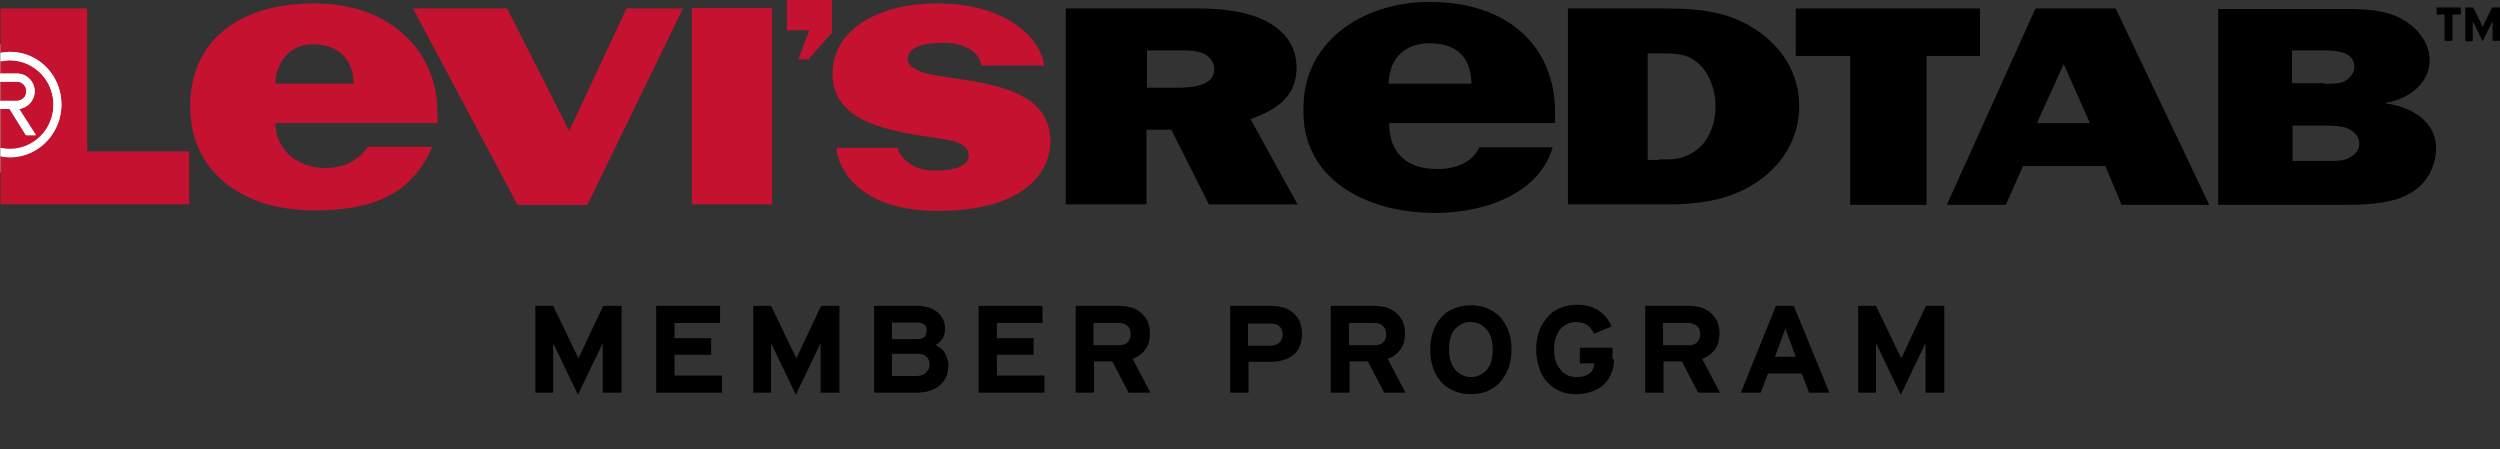 <svg data-v-cbee17c2="" data-v-a479aee0="" xmlns="http://www.w3.org/2000/svg" width="167" height="30" fill="none" viewBox="0 0 167 30" class="svg-icon svg-icon--red-tab-global-logo-horizontal red-tab-global-logo" aria-hidden="true" id="svg-title--red-tab-global-logo-horizontal"><rect x="0" y="0" width="167" height="30" fill="#333333" stroke="none"/><title>Levi Red Tab Member Logo</title><desc>This is the logo of the Levi Red Tab Member Program</desc><path fill="#000" d="M41.485 26.23h-1.224v-3.305l-1.654 3.44-1.654-3.44v3.305h-1.19v-5.8h1.19l1.687 3.507 1.654-3.507h1.224v5.8zm6.749 0h-4.4v-5.8h4.268v1.146h-3.044v1.012h2.448v1.113h-2.448v1.383h3.176zm7.808 0h-1.225v-3.305l-1.654 3.44-1.654-3.44v3.305h-1.19v-5.8h1.19l1.687 3.507 1.654-3.507h1.225v5.8zm7.311-1.855c0 .608-.199 1.046-.596 1.383s-.926.472-1.588.472h-2.778v-5.8h2.812q.446 0 .793.1.347.103.596.304c.165.135.298.304.397.473.1.202.132.404.132.64 0 .135 0 .27-.033.371s-.066.203-.132.304-.133.168-.199.236-.165.135-.264.202c.132.068.231.101.33.203.1.067.199.168.265.27.066.1.133.235.166.37.066.169.099.304.099.472m-1.456-2.293c0-.101 0-.168-.033-.236s-.066-.135-.132-.169c-.066-.033-.133-.1-.232-.1-.099-.034-.231-.034-.364-.034h-1.555v1.113h1.621c.133 0 .232 0 .331-.034a.5.5 0 0 0 .199-.101c.066-.034.1-.102.132-.169 0-.135.033-.202.033-.27m.199 2.293c0-.134-.033-.236-.066-.337-.034-.101-.1-.168-.166-.236s-.165-.101-.264-.135c-.1-.034-.232-.034-.398-.034h-1.62v1.484h1.62c.166 0 .298-.033.398-.067a.7.7 0 0 0 .264-.169 1 1 0 0 0 .166-.236.65.65 0 0 0 .066-.27m7.674 1.855h-4.4v-5.8h4.268v1.146h-3.043v1.012h2.448v1.113h-2.448v1.383h3.176zm5.625 0-1.092-2.09H73.08v2.09h-1.224v-5.8H74.7c.298 0 .563.033.827.1.265.068.496.203.662.338.198.169.33.337.463.573.1.236.165.506.165.81 0 .236-.033.438-.066.607a2 2 0 0 1-.231.472c-.1.135-.232.27-.364.37a1.7 1.7 0 0 1-.497.27l1.191 2.26zm.132-3.912a.9.9 0 0 0-.066-.337.45.45 0 0 0-.198-.236c-.067-.068-.166-.101-.265-.135-.1-.034-.232-.034-.364-.034h-1.588v1.484h1.588c.165 0 .298 0 .397-.034a.65.65 0 0 0 .264-.134.6.6 0 0 0 .166-.236c.066-.102.066-.237.066-.338m11.447-.033c0 .337-.067.64-.166.876-.1.236-.265.439-.463.574a1.7 1.7 0 0 1-.695.337 3.6 3.6 0 0 1-.893.101h-1.356v2.057h-1.224v-5.8h2.68c.297 0 .562.033.826.1.265.068.497.203.662.338.198.169.33.337.463.573.1.27.166.54.166.844m-1.29.033a.7.7 0 0 0-.067-.303 1 1 0 0 0-.165-.236c-.066-.068-.166-.102-.298-.135s-.231-.034-.364-.034h-1.422v1.484h1.422c.298 0 .496-.068.662-.202.165-.135.231-.338.231-.574m6.783 3.912-1.092-2.09H90.15v2.09h-1.257v-5.8h2.845a3.3 3.3 0 0 1 .827.1 1.77 1.77 0 0 1 1.124.911c.1.236.166.506.166.81 0 .236-.033.438-.066.607a2 2 0 0 1-.232.472 2 2 0 0 1-.364.37 1.7 1.7 0 0 1-.496.27l1.191 2.26zm.132-3.912a.9.9 0 0 0-.066-.337.45.45 0 0 0-.199-.236c-.066-.068-.165-.101-.264-.135-.1-.034-.232-.034-.364-.034h-1.588v1.484h1.588c.165 0 .297 0 .397-.034.099-.033.198-.067.264-.134.066-.068.133-.135.166-.236.066-.102.066-.237.066-.338m8.37 1.012c0 .472-.067.877-.199 1.248a3 3 0 0 1-.562.944c-.232.27-.53.438-.86.607q-.496.202-1.092.202t-1.092-.202a2.6 2.6 0 0 1-.86-.573 3 3 0 0 1-.562-.945 3.7 3.7 0 0 1-.199-1.247c0-.473.066-.877.198-1.248.133-.371.331-.675.563-.944.231-.27.53-.439.86-.574q.496-.202 1.092-.202.595 0 1.092.202a2.6 2.6 0 0 1 .86.574c.231.27.43.573.562.944.132.37.199.742.199 1.214m-1.258.034c0-.304-.033-.54-.099-.776a1.6 1.6 0 0 0-.298-.573c-.132-.169-.297-.27-.463-.371a1.6 1.6 0 0 0-.595-.135c-.232 0-.397.034-.596.135-.165.067-.33.202-.463.337-.132.135-.231.337-.298.573s-.099.472-.099.776.033.54.1.776c.066.236.165.404.297.573s.298.27.463.37c.166.068.364.136.596.136.198 0 .397-.034.595-.135.166-.068.331-.203.463-.337.133-.169.232-.338.298-.574s.1-.505.1-.775m8.105.641c0 .37-.067.708-.199.978-.132.303-.298.54-.529.741a2 2 0 0 1-.794.439 3 3 0 0 1-.993.168q-.596 0-1.091-.202c-.331-.135-.596-.337-.86-.607-.232-.27-.431-.573-.53-.944a3.7 3.7 0 0 1-.198-1.248q0-.657.198-1.214c.133-.371.331-.675.563-.944a2.2 2.2 0 0 1 .86-.607 2.9 2.9 0 0 1 1.091-.203c.629 0 1.092.135 1.489.405.364.27.662.607.827 1.045l-1.158.473-.198-.304a.8.8 0 0 0-.232-.236 1 1 0 0 0-.331-.169 1.6 1.6 0 0 0-.43-.067c-.231 0-.43.034-.628.135-.166.1-.331.202-.463.37a1.9 1.9 0 0 0-.298.574 2.7 2.7 0 0 0-.099.742c0 .27.033.506.099.742s.165.405.298.573c.132.169.264.304.463.405.198.101.397.135.628.135.364 0 .629-.068.827-.202.199-.135.331-.338.364-.641v-.068h-.959V23.23h2.183v.776zm5.624 2.225-1.092-2.09h-1.224v2.09H109.9v-5.8h2.845c.298 0 .562.033.827.1.265.068.496.203.662.338.198.169.331.337.463.573.099.236.165.506.165.81 0 .236-.033.438-.066.607a2 2 0 0 1-.231.472c-.1.135-.232.27-.364.37a1.8 1.8 0 0 1-.497.27l1.191 2.26zm.132-3.912a.9.9 0 0 0-.066-.337.45.45 0 0 0-.199-.236c-.066-.068-.165-.101-.264-.135-.1-.034-.232-.034-.364-.034h-1.588v1.484h1.588c.165 0 .298 0 .397-.034a.6.6 0 0 0 .43-.371c.066-.1.066-.236.066-.337m8.634 3.912h-1.356l-.496-1.281h-2.25l-.496 1.281h-1.323l2.349-5.8h1.19zm-2.249-2.394-.695-1.889-.695 1.889zm9.891 2.394h-1.224v-3.305l-1.654 3.44-1.654-3.44v3.305h-1.191v-5.8h1.191l1.687 3.507 1.654-3.507h1.224v5.8z"></path><path fill="#fff" d="M4.433 2.96h-4.4v8.566h4.4z"></path><path fill="#000" d="M164.353.97h-.529v1.754h-.529V.971h-.53V.499h1.621V.97zM167 2.725h-.496V1.41l-.1.203-.562 1.146-.562-1.146-.1-.203v1.349h-.496V.498h.529l.464.945c.066.135.132.27.165.37.033-.1.099-.235.165-.37l.464-.944H167zm-43.404 1.011h-3.639V.566h12.306v3.17h-3.572v9.949h-5.095zm12.373-3.17h5.359l6.253 13.119h-5.856l-1.092-2.597h-5.491l-1.158 2.597h-3.937zm3.639 7.656-1.753-3.946-1.787 3.946zM148.209.6h8.502c1.324 0 2.647.067 3.739.674 1.158.641 1.852 1.686 1.852 2.766 0 1.349-1.158 2.529-2.944 2.833v.033c2.018.27 3.374 1.417 3.374 2.968 0 1.113-.529 2.394-1.786 3.069-1.323.742-3.209.742-4.797.742h-7.973V.6zm7.047 4.991c.496 0 1.125.034 1.488-.236.331-.236.53-.573.53-.877 0-.978-1.059-1.113-2.084-1.113h-2.085v2.192h2.151zm.165 5.16c.53 0 1.125.034 1.555-.236.397-.203.629-.54.629-.91 0-.44-.331-.844-.827-1.046-.464-.169-1.059-.169-1.555-.169h-2.084v2.36z"></path><path fill="#C41230" d="M59.978 9.84c0 .506.662 1.08 1.191 1.316.464.202.96.236 1.423.236 1.158 0 2.117-.304 2.117-.978 0-.844-.992-1.012-2.05-1.18-2.945-.44-7.047-.945-7.047-4.284 0-3.136 3.34-4.721 6.914-4.721 5.69 0 7.212 3.204 7.212 4.148h-4.202c0-.27-.198-.81-.794-1.113-.43-.236-1.058-.405-1.654-.405-1.555 0-2.448.338-2.448 1.08 0 .607.794.91 1.952 1.112 2.977.506 7.576.709 7.576 4.418 0 1.889-1.588 4.62-7.543 4.62-5.723 0-6.749-3.372-6.749-4.215h4.102zm-13.762 3.811h5.36V.532h-5.36zm9.362-11.466V-.581h-3.01v2.597h1.489l-.728 1.956h.661zM38.012 8.76l-.1-.236L33.876.566h-6.285l6.98 13.119h4.665L45.62.566h-3.772L38.111 8.56zm-8.8-.54H18.394c0 1.72 1.422 3.002 3.308 3.002 1.125 0 2.15-.371 2.878-1.416h4.3c-1.422 3.304-4.167 4.249-7.906 4.249-4.863 0-8.27-2.664-8.27-6.914 0-4.519 3.374-6.913 8.27-6.913 5.492 0 8.238 3.608 8.238 7.116 0 .27.033.573 0 .876m-5.591-2.63c0-1.551-.96-2.63-2.713-2.63-1.621 0-2.481 1.281-2.514 2.63z"></path><path fill="#000" d="M71.193.566h8.833c1.522 0 3.21.169 4.467.81 1.455.708 2.117 1.854 2.117 3.136 0 1.72-1.026 2.732-3.077 3.44l3.143 5.7h-5.922L78.24 8.66h-1.654v4.991h-5.393zm7.345 5.295c1.157 0 2.58-.135 2.58-1.248 0-.438-.298-.877-.827-1.08-.463-.168-1.025-.168-1.522-.168h-2.15v2.496zm8.535 1.484c-.1-4.452 3.837-7.217 8.436-7.217 5.194 0 8.37 2.934 8.37 7.385v.708H92.796c0 1.484.662 3.07 3.242 3.07 1.522 0 2.448-.675 2.78-1.45h4.895c-.794 2.866-4.168 4.383-7.84 4.383-4.797 0-8.9-2.394-8.8-6.88M98.288 5.59c0-1.315-.596-2.698-2.78-2.698-2.05 0-2.745 1.45-2.745 2.698zm6.451-5.024h6.418c2.514 0 4.499.236 6.385 1.585 1.819 1.315 2.646 3.103 2.646 4.958 0 1.72-.794 3.507-2.415 4.755-1.72 1.349-3.87 1.787-6.285 1.787h-6.749zm6.087 10.084c.695 0 1.158.033 1.82-.236.496-.203.86-.506 1.157-.844.596-.775.794-1.652.794-2.529s-.33-2.023-1.058-2.732c-.827-.775-1.654-.741-2.845-.741h-.629v7.115h.761z"></path><path fill="#C41230" d="M1.787 6.097a.634.634 0 0 0-.629-.64H.033v1.28h1.125c.33 0 .629-.303.629-.64"></path><path fill="#C41230" d="M5.823 10.11V.566H.033v2.968a4 4 0 0 1 .629-.068c1.919 0 3.44 1.585 3.44 3.508 0 1.922-1.521 3.54-3.44 3.54-.232 0-.43-.033-.629-.067v3.204h12.605v-3.54z"></path><path fill="#C41230" d="M3.573 7.007C3.573 5.355 2.25 4.04.662 4.04c-.232 0-.43.033-.629.067v.81h1.125c.629 0 1.158.54 1.158 1.18 0 .607-.463 1.113-1.026 1.18l1.125 1.754h-.628L.695 7.277H.033v2.63c.199.034.43.068.629.068 1.62 0 2.911-1.315 2.911-2.968"></path><path fill="#fff" d="M2.316 6.097c0-.64-.53-1.18-1.158-1.18H0v.54h1.125c.364 0 .628.303.628.64 0 .37-.297.64-.628.64H0v.54h.629L1.72 9.031h.629L1.224 7.277c.629-.067 1.092-.573 1.092-1.18"></path><path fill="#fff" d="M.662 3.466c-.232 0-.43.034-.629.068v.54c.199-.034.397-.068.629-.068 1.62 0 2.911 1.349 2.911 2.968C3.573 8.626 2.25 9.94.662 9.94c-.232 0-.43-.033-.629-.067v.54c.199.033.43.067.629.067 1.919 0 3.44-1.585 3.44-3.507S2.581 3.466.662 3.466"></path></svg>
